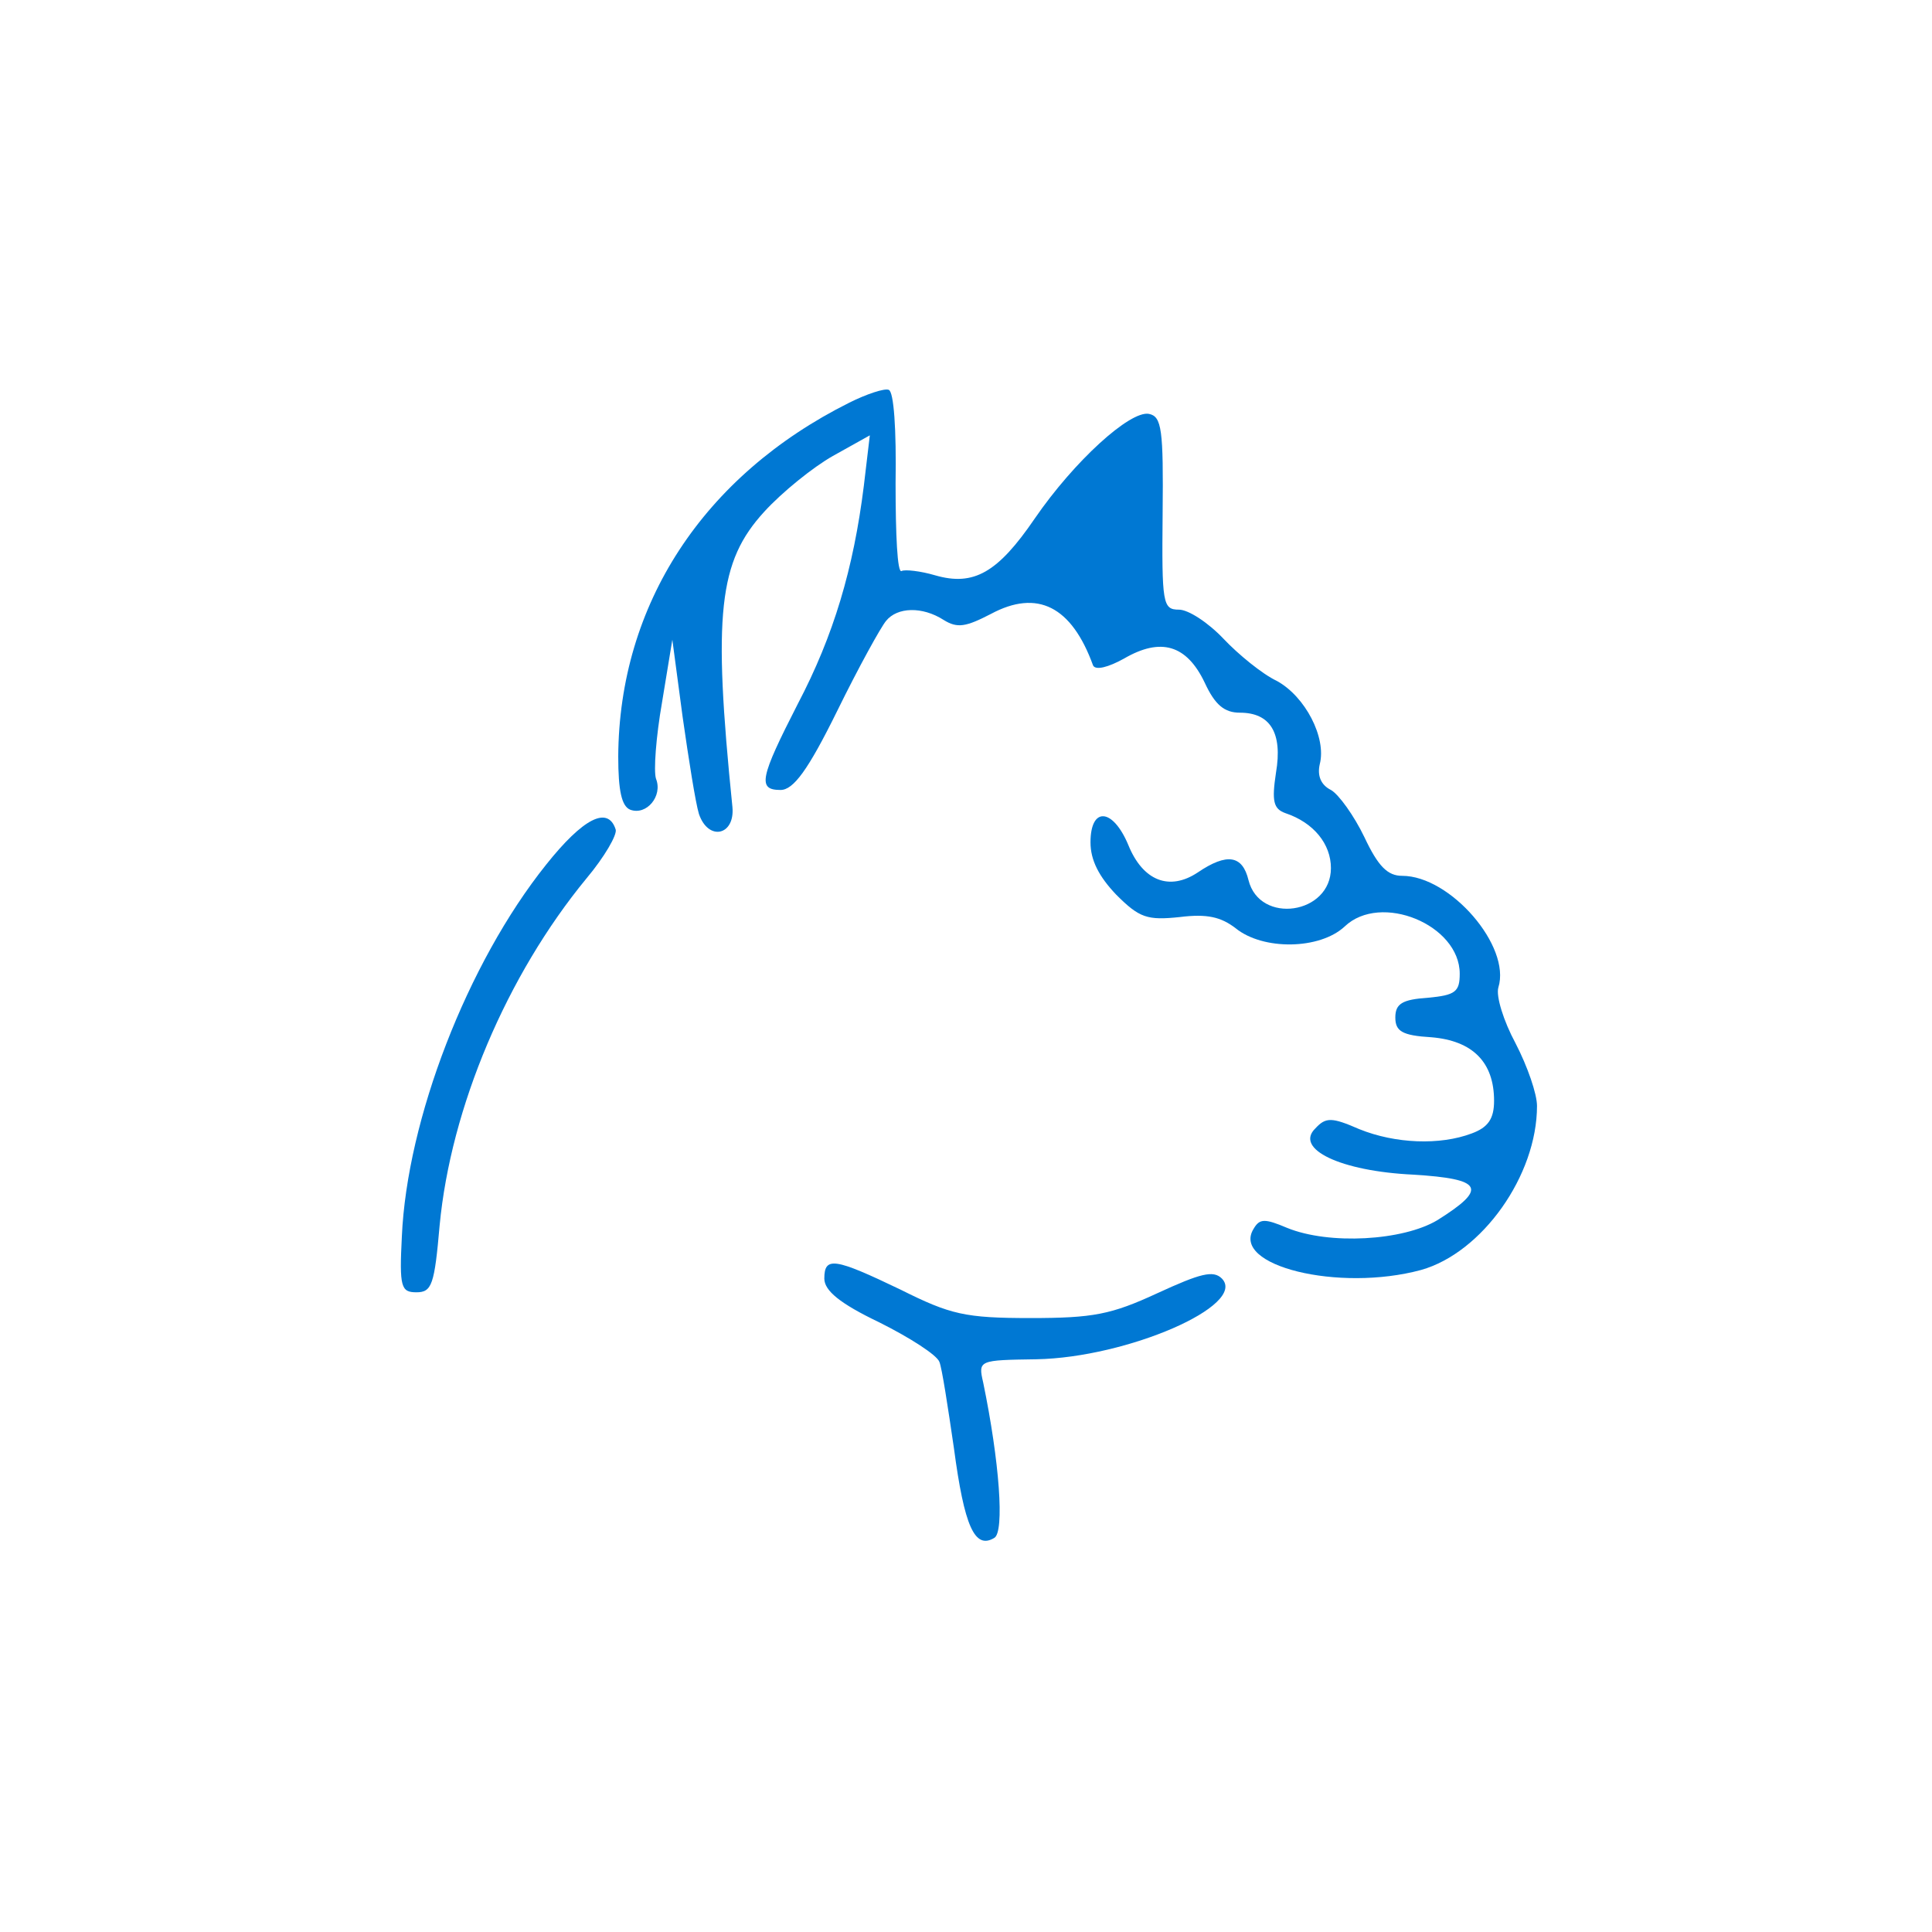 <?xml version="1.0" standalone="no"?>
<!DOCTYPE svg PUBLIC "-//W3C//DTD SVG 20010904//EN"
 "http://www.w3.org/TR/2001/REC-SVG-20010904/DTD/svg10.dtd">
<svg version="1.0" xmlns="http://www.w3.org/2000/svg"
 width="225pt" height="225pt" viewBox="0 0 225 225"
 preserveAspectRatio="xMidYMid meet">
<g transform="translate(0,225) scale(0.1,-0.1)"
fill="#0078d3" stroke="none">
<path d="M989 1781 c-170 -85 -268 -235 -269 -412 0 -40 4 -58 14 -62 19 -7
38 16 30 36 -3 9 0 49 7 89 l12 73 12 -90 c7 -49 15 -100 19 -113 11 -32 42
-25 39 8 -23 226 -16 286 37 344 21 23 57 52 80 65 l43 24 -7 -59 c-12 -96
-35 -174 -77 -254 -44 -86 -47 -100 -20 -100 15 0 32 23 66 92 25 51 51 98 57
105 13 16 42 17 67 1 16 -10 26 -8 55 7 54 29 94 9 119 -60 3 -6 18 -2 36 8
43 25 73 16 94 -28 12 -26 23 -35 41 -35 35 0 50 -23 42 -70 -5 -33 -3 -42 11
-47 33 -11 53 -36 53 -64 0 -54 -83 -66 -96 -14 -7 29 -25 32 -59 9 -33 -22
-64 -10 -81 32 -18 43 -44 45 -44 3 0 -21 10 -40 30 -61 27 -27 36 -30 74 -26
32 4 48 0 65 -13 32 -26 98 -25 127 2 42 40 134 2 134 -55 0 -21 -5 -25 -37
-28 -30 -2 -38 -7 -38 -23 0 -16 8 -21 42 -23 48 -4 73 -29 73 -74 0 -21 -7
-31 -26 -38 -37 -14 -89 -12 -131 5 -32 14 -39 14 -51 1 -25 -24 29 -50 114
-54 81 -5 87 -16 28 -53 -40 -24 -126 -29 -175 -9 -26 11 -32 11 -39 -1 -27
-43 99 -74 195 -48 71 20 135 110 135 191 0 14 -11 46 -25 73 -14 26 -23 55
-20 65 15 48 -56 130 -112 130 -17 0 -28 11 -44 45 -12 25 -30 50 -39 55 -12
6 -16 17 -13 30 8 31 -17 79 -50 97 -17 8 -45 31 -62 49 -18 19 -41 34 -52 34
-19 0 -20 7 -19 112 1 98 -1 113 -16 116 -22 4 -87 -55 -133 -122 -43 -63 -71
-79 -116 -66 -17 5 -35 7 -39 5 -5 -3 -7 43 -7 102 1 63 -2 107 -8 109 -5 2
-26 -5 -46 -15z"/>
<path d="M636 1243 c-92 -115 -162 -297 -168 -433 -3 -59 -1 -65 17 -65 18 0
21 9 27 78 13 137 78 291 171 404 21 25 36 51 34 57 -9 28 -38 13 -81 -41z"/>
<path d="M960 761 c0 -14 18 -29 64 -51 36 -18 67 -38 70 -46 3 -7 10 -53 17
-101 12 -90 24 -118 47 -104 12 7 6 89 -13 181 -6 26 -5 26 62 27 106 2 246
63 216 94 -10 10 -25 6 -75 -17 -54 -25 -75 -29 -148 -29 -76 0 -93 4 -151 33
-77 37 -89 39 -89 13z"/>
</g>
</svg>
